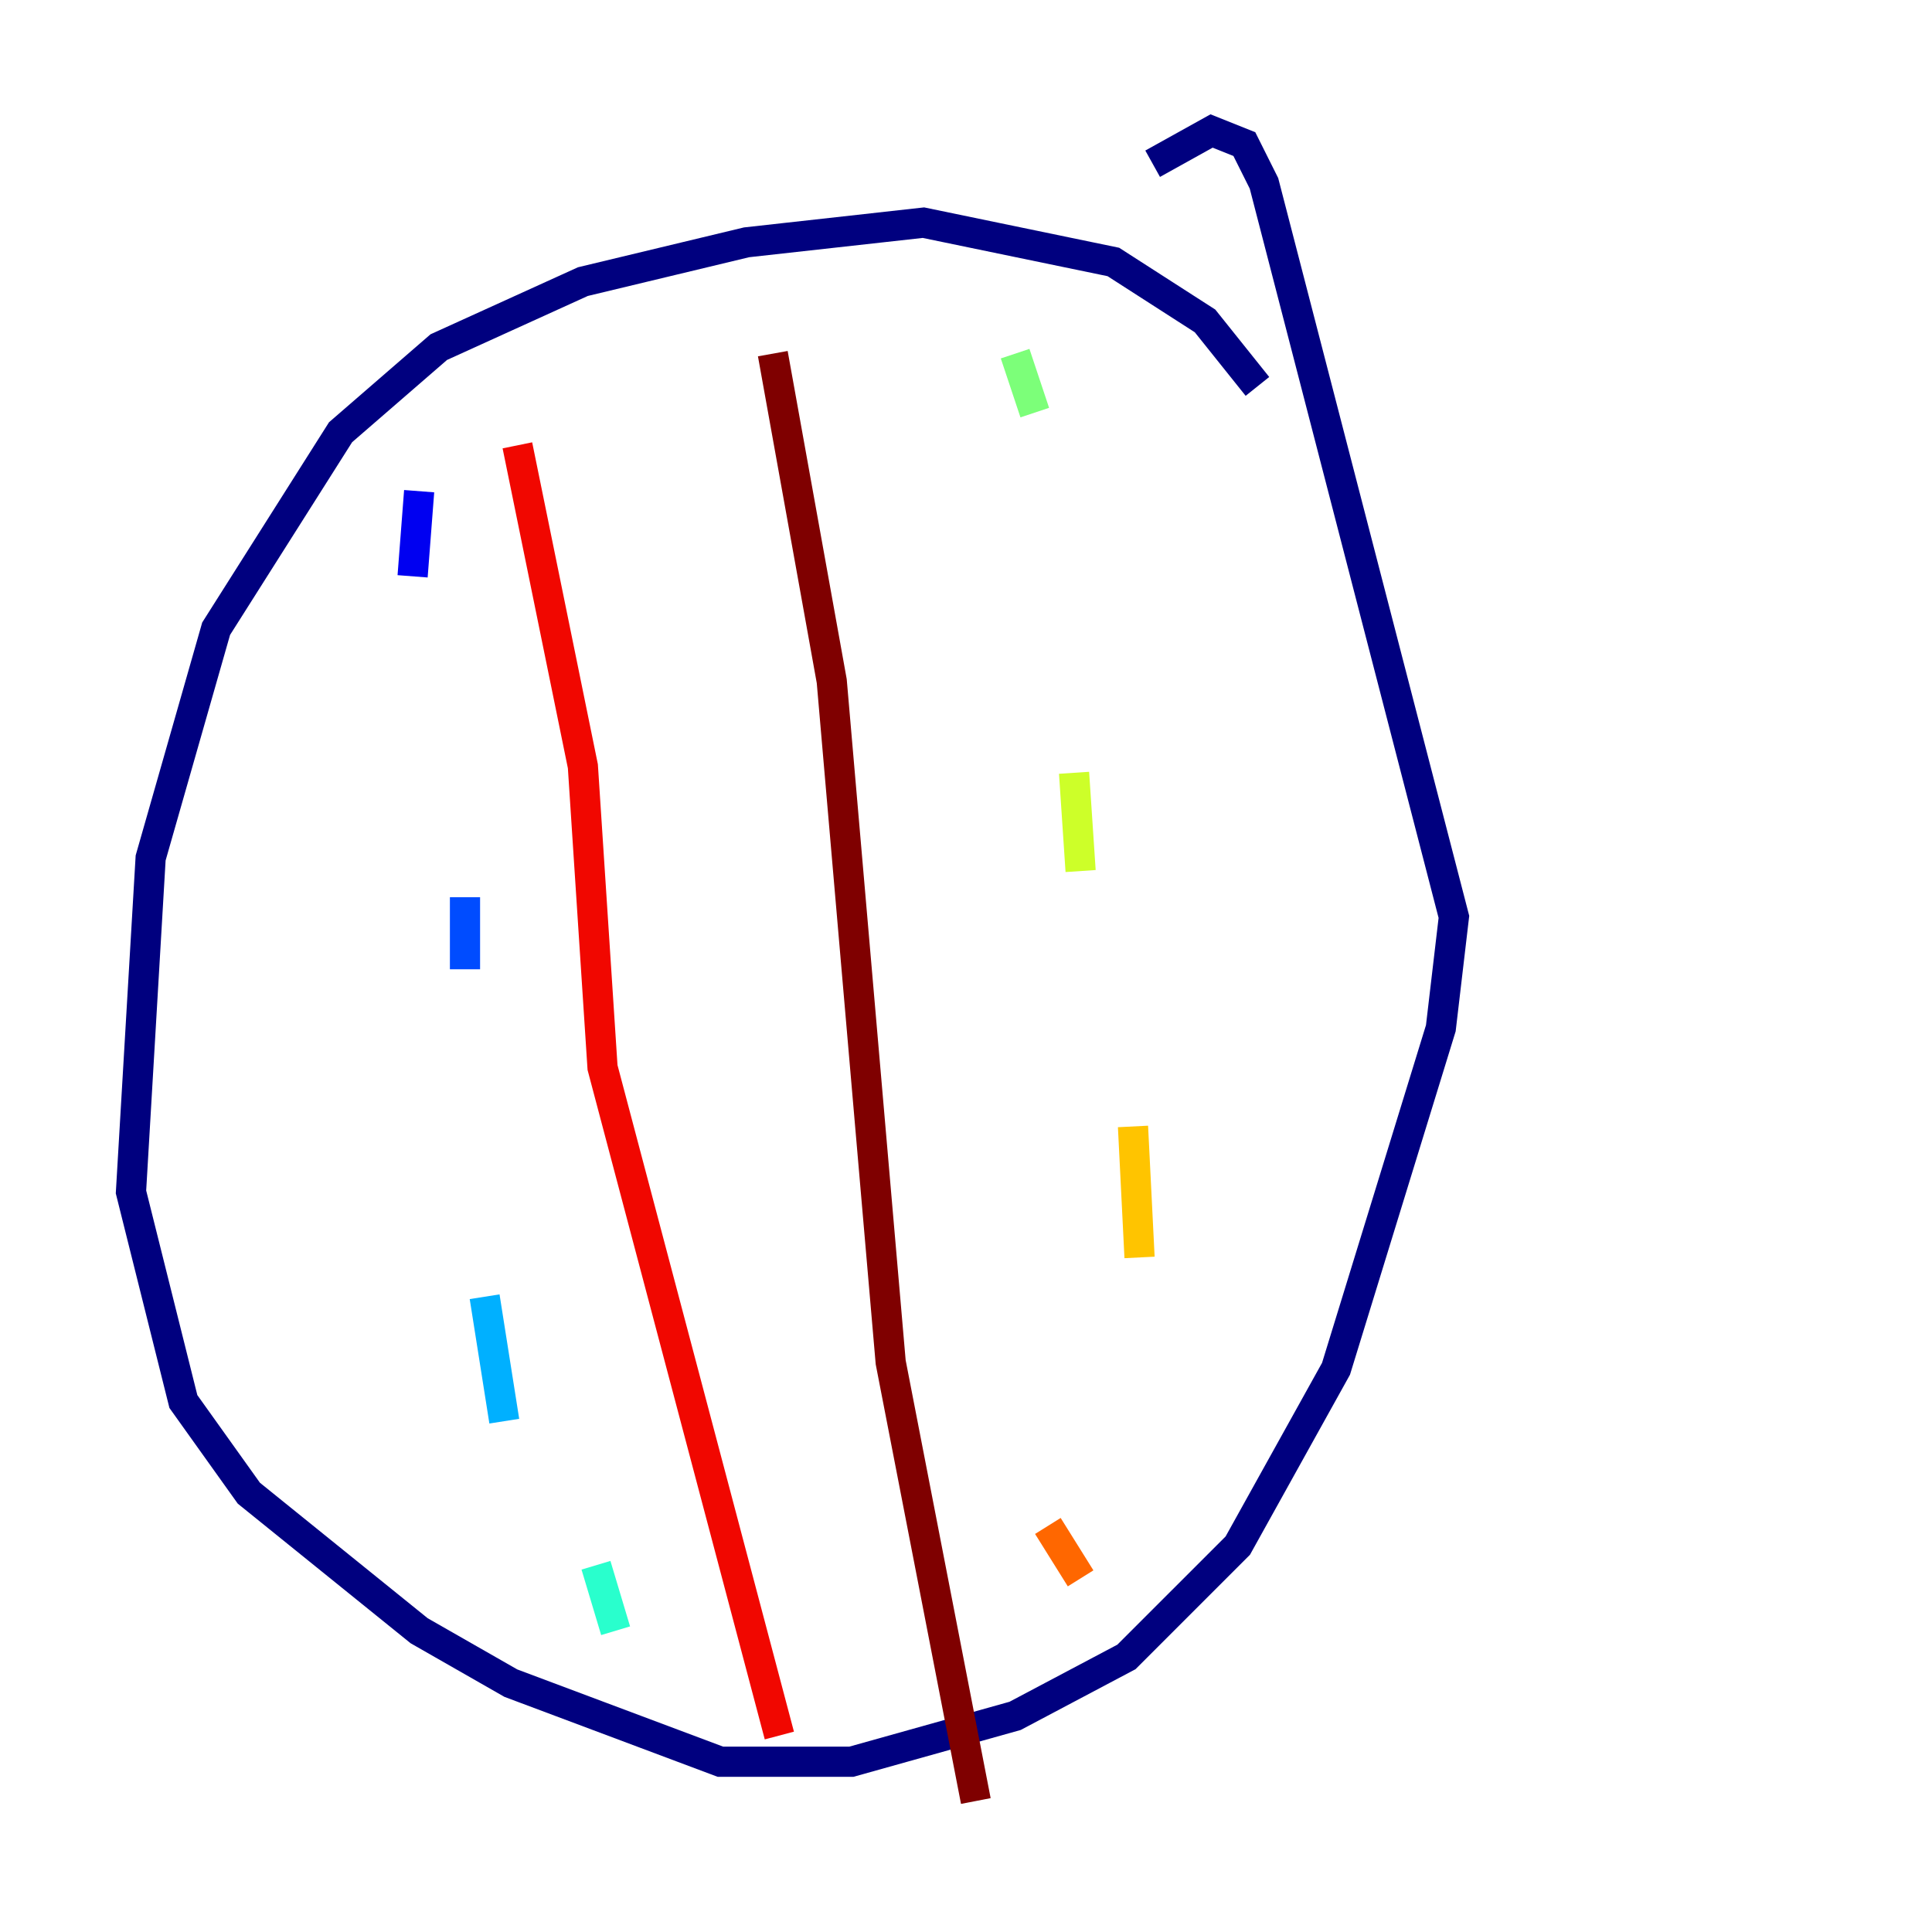 <?xml version="1.0" encoding="utf-8" ?>
<svg baseProfile="tiny" height="128" version="1.2" viewBox="0,0,128,128" width="128" xmlns="http://www.w3.org/2000/svg" xmlns:ev="http://www.w3.org/2001/xml-events" xmlns:xlink="http://www.w3.org/1999/xlink"><defs /><polyline fill="none" points="83.308,25.6 79.837,21.261 73.763,17.356 61.18,14.752 49.464,16.054 38.617,18.658 29.071,22.997 22.563,28.637 14.319,41.654 9.98,56.841 8.678,78.969 12.149,92.854 16.488,98.929 27.77,108.041 33.844,111.512 47.729,116.719 56.407,116.719 67.254,113.681 74.63,109.776 82.007,102.4 88.515,90.685 95.458,68.122 96.325,60.746 83.742,12.149 82.441,9.546 80.271,8.678 76.366,10.848" stroke="#00007f" stroke-width="2" /><polyline fill="none" points="27.77,32.542 27.336,38.183" stroke="#0000f1" stroke-width="2" /><polyline fill="none" points="30.807,59.444 30.807,64.217" stroke="#004cff" stroke-width="2" /><polyline fill="none" points="32.108,85.912 33.41,94.156" stroke="#00b0ff" stroke-width="2" /><polyline fill="none" points="39.485,103.702 40.786,108.041" stroke="#29ffcd" stroke-width="2" /><polyline fill="none" points="67.254,23.43 68.556,27.336" stroke="#7cff79" stroke-width="2" /><polyline fill="none" points="71.159,51.2 71.593,57.709" stroke="#cdff29" stroke-width="2" /><polyline fill="none" points="75.064,74.63 75.498,83.308" stroke="#ffc400" stroke-width="2" /><polyline fill="none" points="69.424,101.098 71.593,104.57" stroke="#ff6700" stroke-width="2" /><polyline fill="none" points="34.278,29.505 38.617,50.766 39.919,70.725 51.634,114.983" stroke="#f10700" stroke-width="2" /><polyline fill="none" points="51.2,23.43 55.105,45.125 59.01,90.251 64.651,119.322" stroke="#7f0000" stroke-width="2" /></svg>